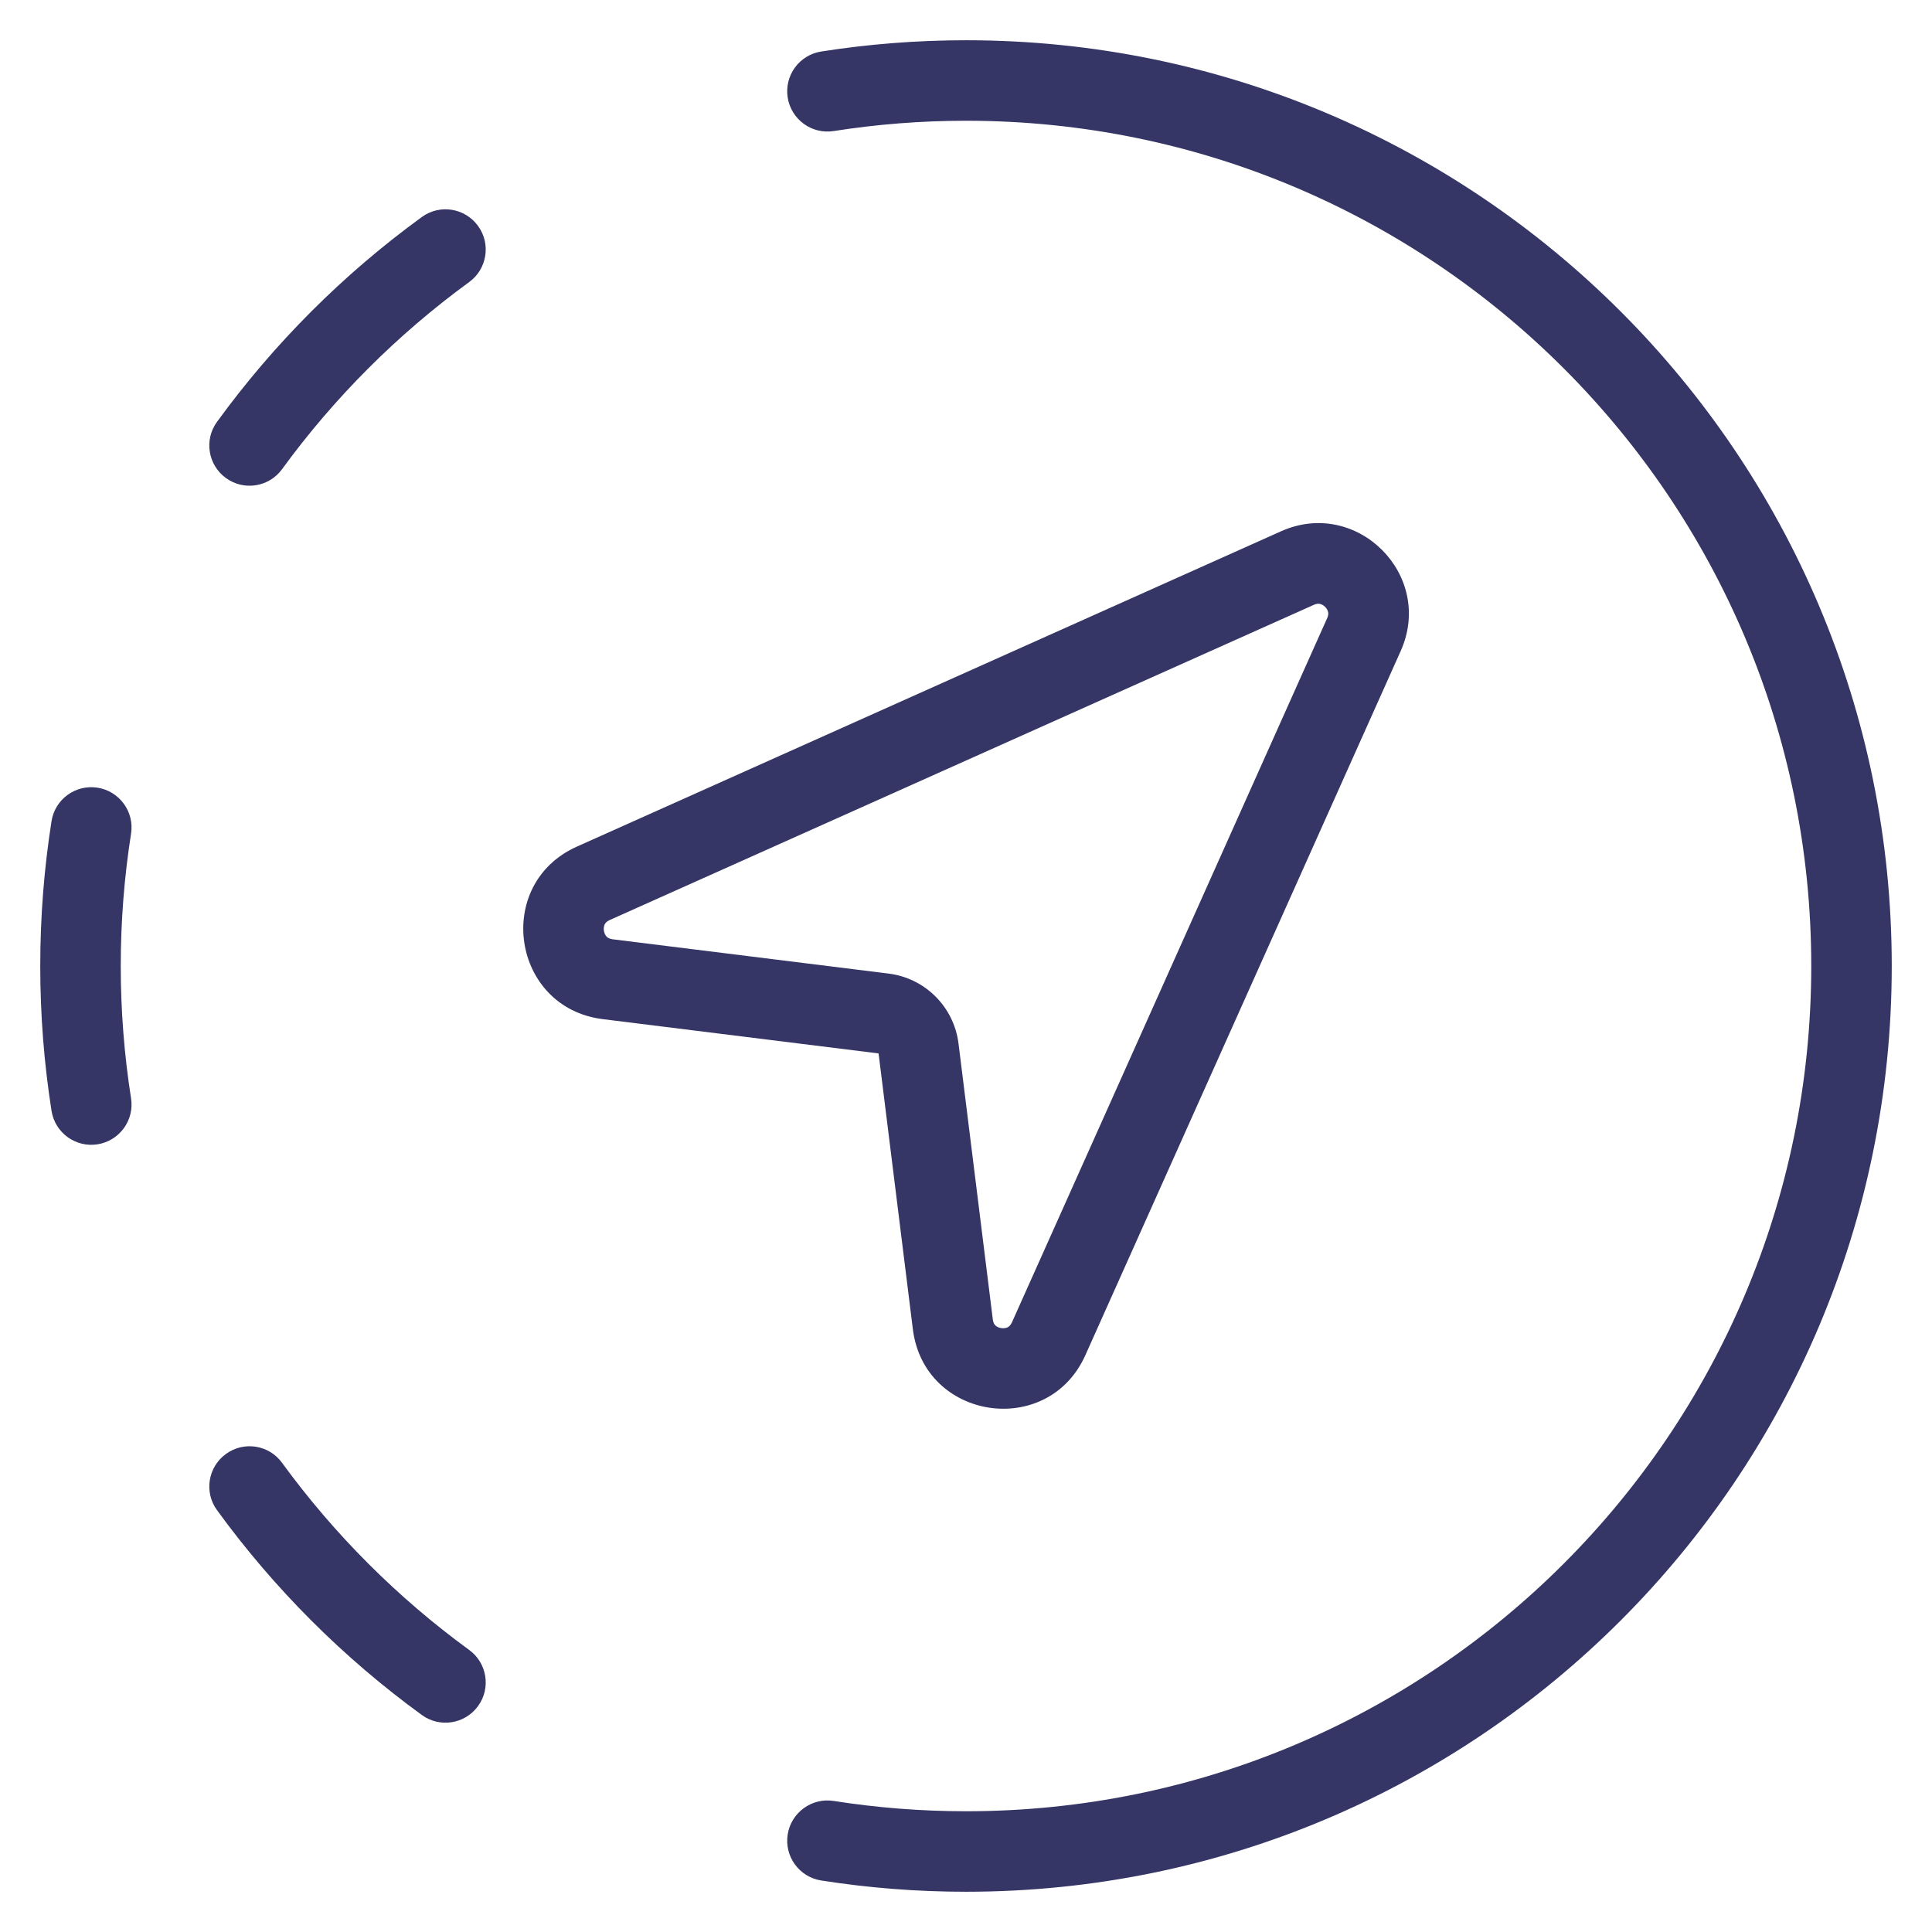 <svg width="24" height="24" viewBox="0 0 24 24" fill="none" xmlns="http://www.w3.org/2000/svg">
<g clip-path="url(#clip0_9001_311280)">
<path d="M22.5 12C22.5 17.799 17.799 22.5 12 22.5C11.441 22.5 10.892 22.456 10.356 22.372C10.084 22.329 9.828 22.516 9.785 22.788C9.742 23.061 9.928 23.317 10.201 23.36C10.787 23.452 11.388 23.5 12 23.5C18.351 23.5 23.5 18.351 23.5 12C23.5 5.649 18.351 0.5 12 0.5C11.388 0.5 10.787 0.548 10.201 0.64C9.928 0.683 9.742 0.939 9.785 1.212C9.828 1.484 10.084 1.671 10.356 1.628C10.892 1.544 11.441 1.5 12 1.5C17.799 1.5 22.5 6.201 22.5 12Z" fill="#353566"/>
<path d="M5.938 21.194C5.776 21.417 5.463 21.467 5.24 21.304C4.265 20.595 3.405 19.735 2.696 18.76C2.533 18.537 2.583 18.224 2.806 18.062C3.029 17.899 3.342 17.948 3.504 18.172C4.153 19.062 4.938 19.847 5.828 20.496C6.051 20.658 6.101 20.971 5.938 21.194Z" fill="#353566"/>
<path d="M1.212 14.215C0.939 14.258 0.683 14.072 0.64 13.799C0.548 13.213 0.5 12.612 0.5 12C0.5 11.388 0.548 10.787 0.64 10.201C0.683 9.928 0.939 9.742 1.212 9.785C1.484 9.828 1.671 10.084 1.628 10.356C1.544 10.892 1.5 11.441 1.5 12C1.5 12.559 1.544 13.108 1.628 13.644C1.671 13.916 1.484 14.172 1.212 14.215Z" fill="#353566"/>
<path d="M2.806 5.938C2.583 5.776 2.533 5.463 2.696 5.24C3.405 4.265 4.265 3.405 5.24 2.696C5.463 2.533 5.776 2.583 5.938 2.806C6.101 3.029 6.051 3.342 5.828 3.504C4.938 4.153 4.153 4.938 3.504 5.828C3.342 6.051 3.029 6.101 2.806 5.938Z" fill="#353566"/>
<path fill-rule="evenodd" clip-rule="evenodd" d="M17.4 8.087C17.822 7.144 16.856 6.178 15.913 6.6L7.166 10.517C6.127 10.982 6.357 12.519 7.487 12.66L10.914 13.086L11.34 16.513C11.481 17.643 13.018 17.873 13.483 16.834L17.4 8.087ZM16.322 7.513C16.355 7.498 16.379 7.498 16.397 7.502C16.418 7.507 16.441 7.518 16.461 7.539C16.482 7.559 16.493 7.582 16.498 7.603C16.502 7.621 16.502 7.645 16.487 7.678L12.571 16.426C12.553 16.465 12.533 16.48 12.518 16.488C12.498 16.497 12.47 16.503 12.438 16.498C12.406 16.494 12.381 16.48 12.365 16.465C12.353 16.453 12.338 16.433 12.333 16.39L11.907 12.963C11.85 12.508 11.492 12.15 11.037 12.094L7.61 11.668C7.567 11.662 7.547 11.647 7.535 11.635C7.52 11.619 7.507 11.594 7.502 11.562C7.497 11.53 7.503 11.502 7.512 11.482C7.52 11.467 7.535 11.447 7.574 11.429L16.322 7.513Z" fill="#353566"/>
</g>
<defs>
<clipPath id="clip0_9001_311280">
<rect width="24" height="24" fill="white"/>
</clipPath>
</defs>
</svg>
